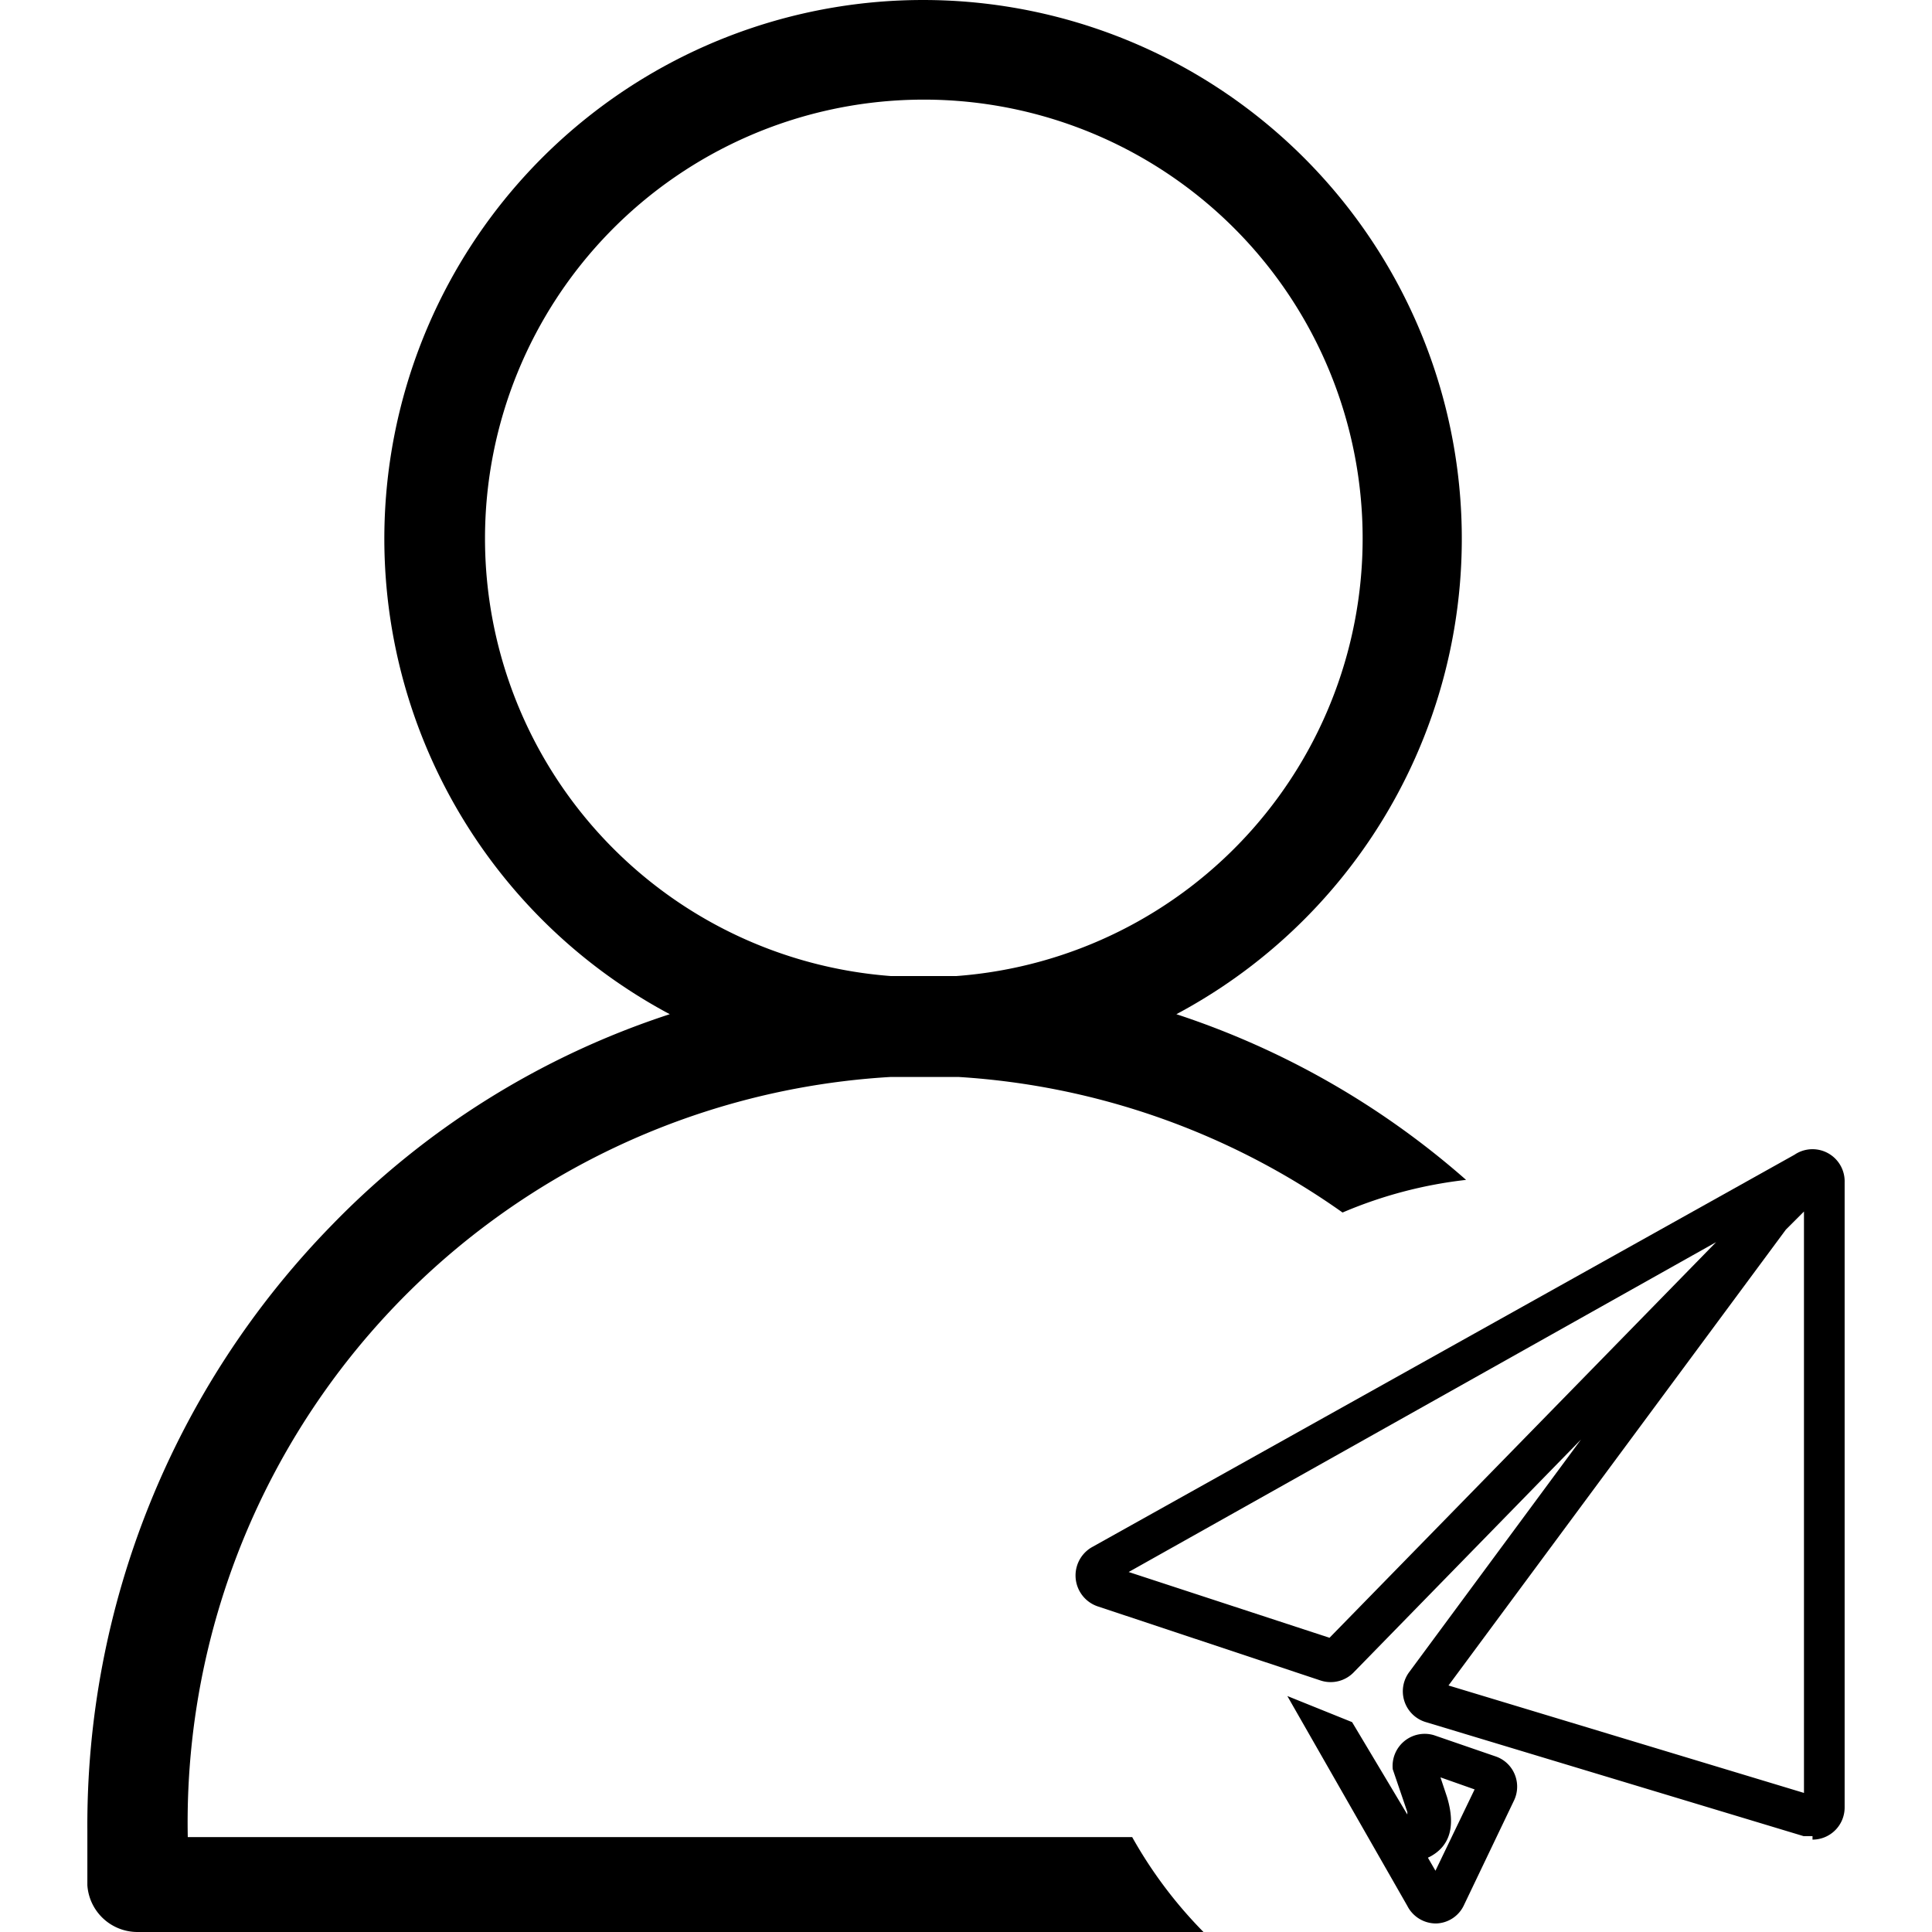 <?xml version="1.0" standalone="no"?><!DOCTYPE svg PUBLIC "-//W3C//DTD SVG 1.1//EN" "http://www.w3.org/Graphics/SVG/1.1/DTD/svg11.dtd"><svg t="1641045778670" class="icon" viewBox="0 0 1024 1024" version="1.1" xmlns="http://www.w3.org/2000/svg" p-id="13259" xmlns:xlink="http://www.w3.org/1999/xlink" width="200" height="200"><defs><style type="text/css"></style></defs><path d="M761.081 1019.476a17.031 17.031 0 0 1-15.168-9.314l-63.601-111.235 34.328 13.838 29.272 48.965v1.331-2.661l-7.717-22.62a17.031 17.031 0 0 1 21.821-18.096l32.466 11.177a16.765 16.765 0 0 1 10.112 9.048 17.031 17.031 0 0 1 0 14.104l-26.611 55.617a16.765 16.765 0 0 1-14.902 9.846z m-3.992-19.16z m7.717 0z m-7.983-15.701l3.992 6.919 20.757-43.11-18.096-6.387 3.459 10.378c5.322 17.563 0 26.611-8.516 31.401z m29.006-34.595z m174.836 23.152h-4.79l-200.116-60.407a17.031 17.031 0 0 1-8.782-26.611l91.01-123.21-120.283 123.21a17.031 17.031 0 0 1-17.83 4.524L582.254 851.559a17.297 17.297 0 0 1-3.726-31.401L951.085 612.058a17.031 17.031 0 0 1 26.611 14.636V958.004a17.031 17.031 0 0 1-17.031 17.031z m-192.931-79.834l188.407 56.948V642.129l-9.58 9.58z m-65.73-23.418z m-103.784-36.723l106.445 34.861 204.906-209.696z" p-id="13260"></path><path d="M600.083 973.705H99.526a395.709 395.709 0 0 1 372.557-402.894h35.925a393.846 393.846 0 0 1 203.576 71.85 232.848 232.848 0 0 1 65.464-17.297 440.416 440.416 0 0 0-153.547-87.817 285.538 285.538 0 1 0-268.507 0 439.085 439.085 0 0 0-179.626 112.299A455.052 455.052 0 0 0 46.304 970.245v29.006a26.611 26.611 0 0 0 26.611 24.748h564.956a235.243 235.243 0 0 1-37.788-50.295zM257.064 285.272a232.582 232.582 0 1 1 249.879 232.05H472.083a232.582 232.582 0 0 1-215.019-232.05z" p-id="13261"></path></svg>